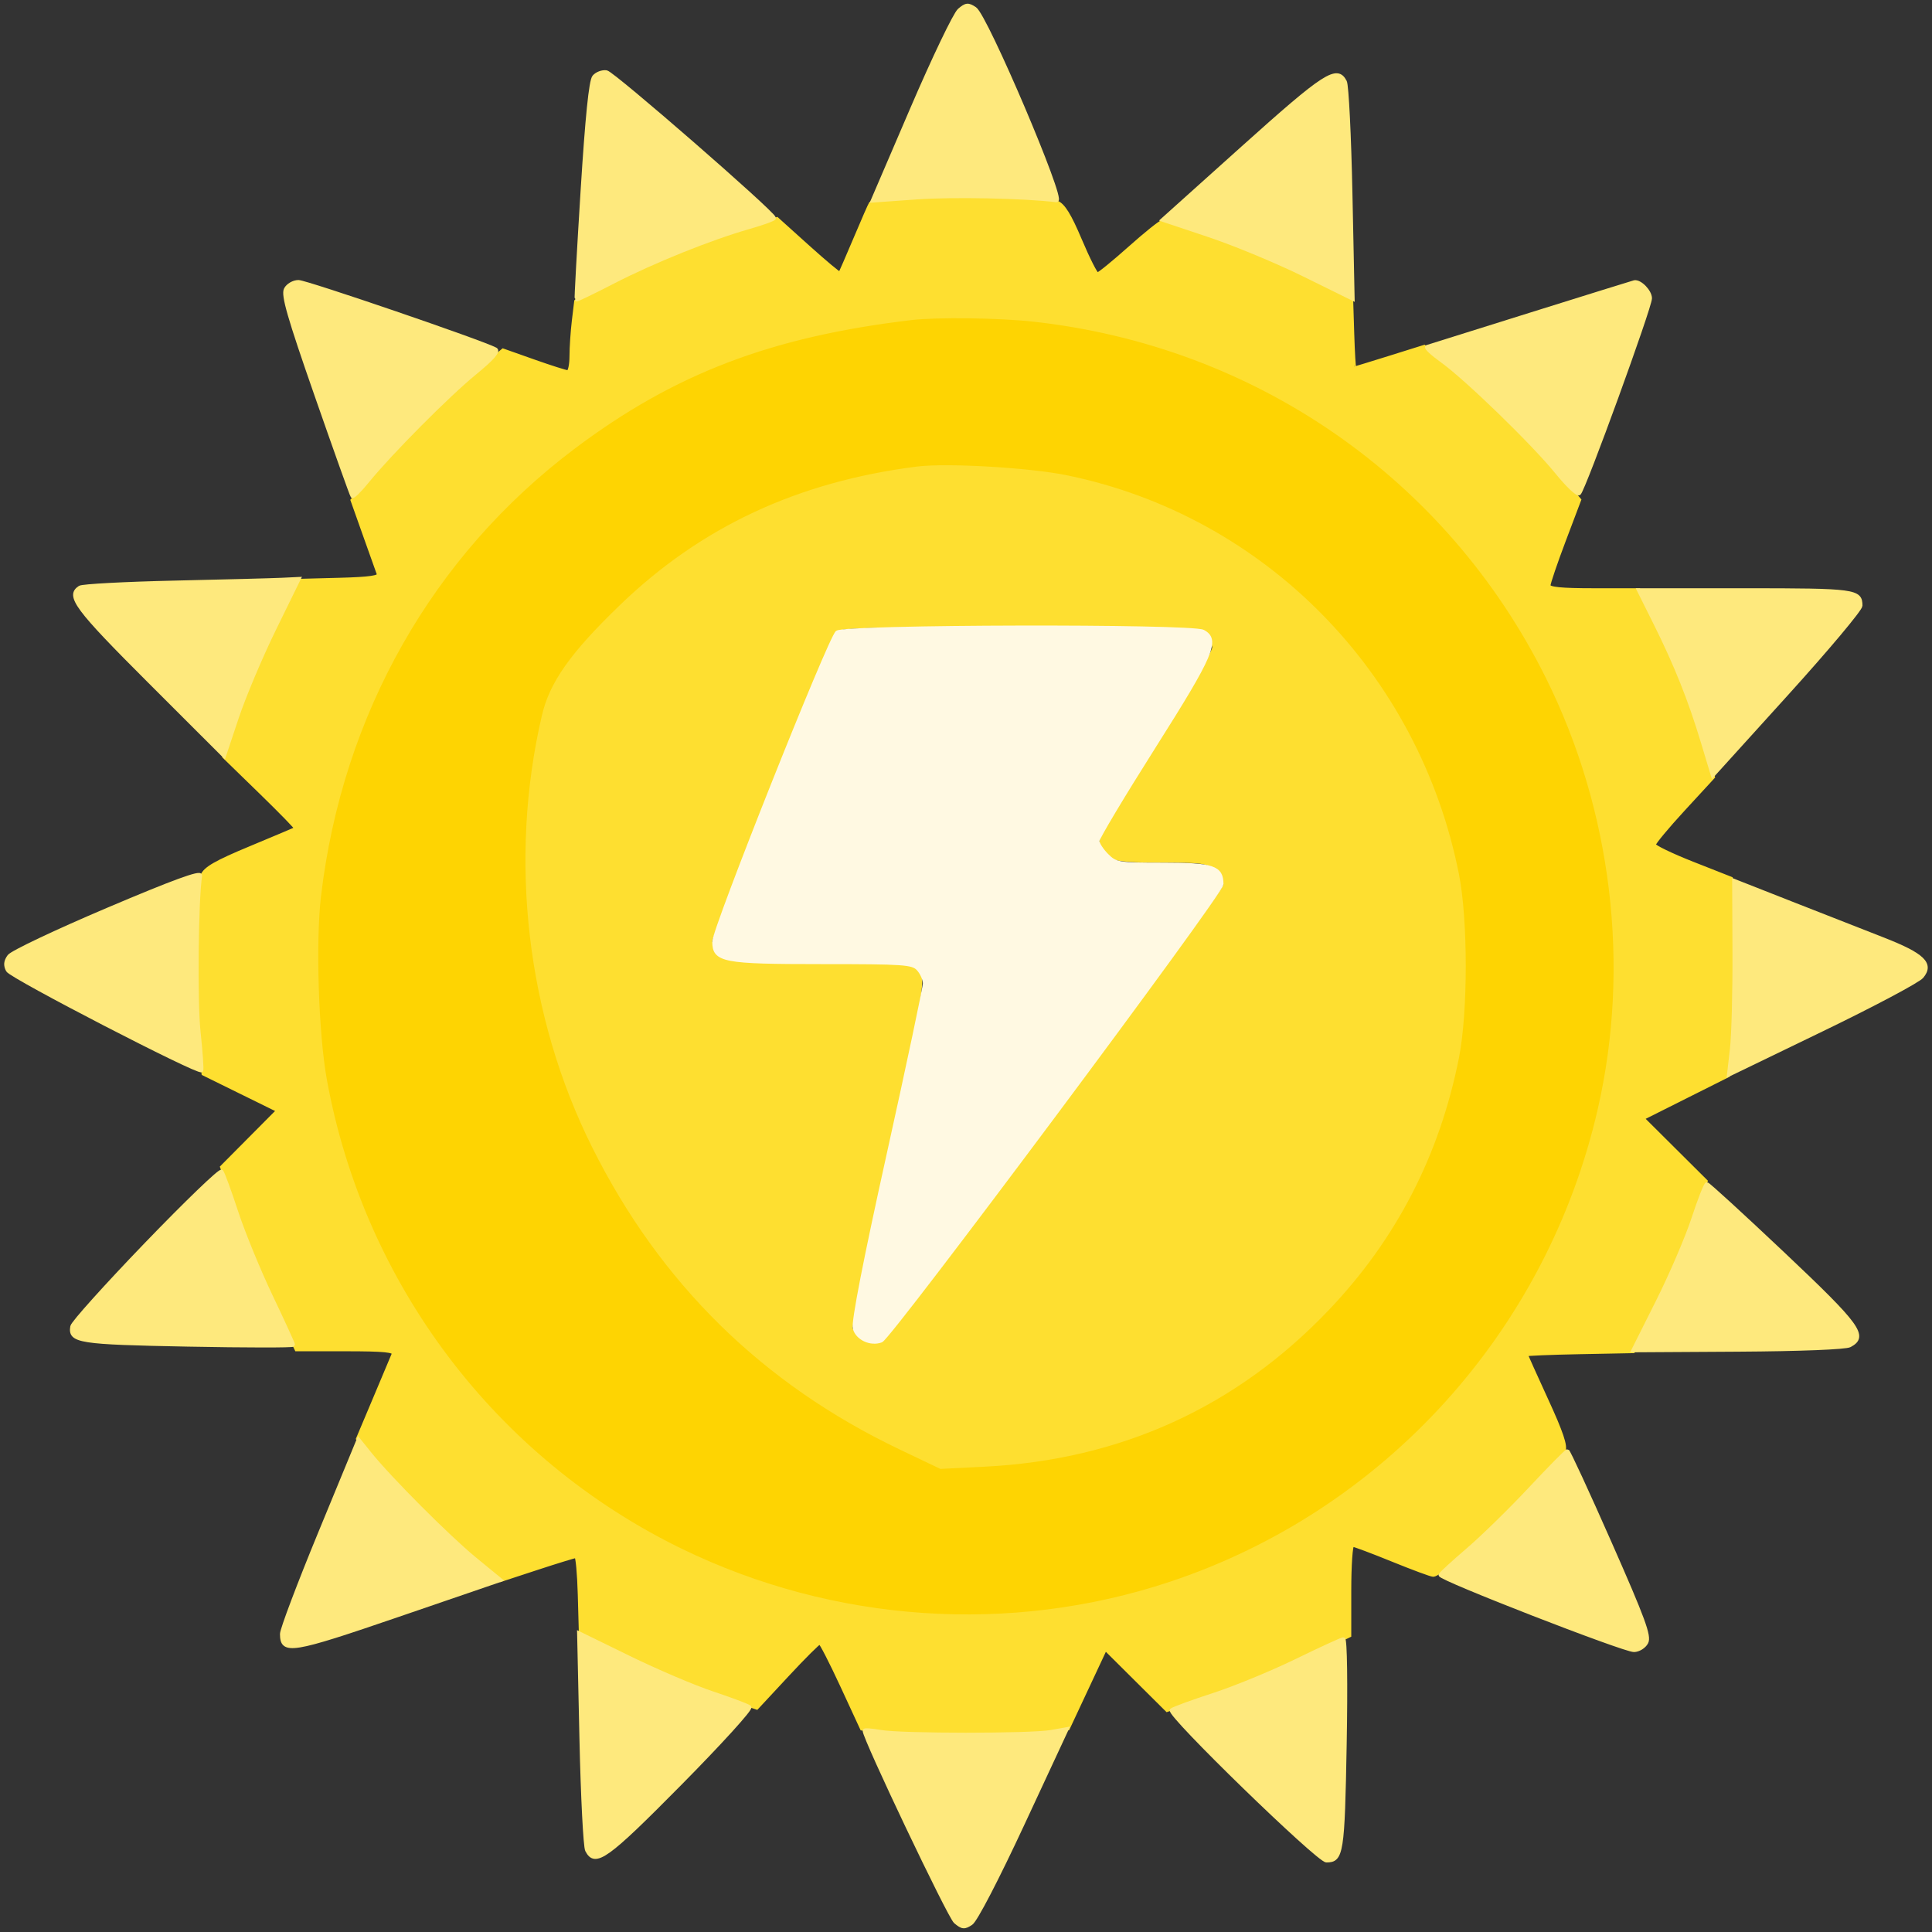 <?xml version="1.0" encoding="utf-8"?>
<!DOCTYPE svg PUBLIC "-//W3C//DTD SVG 20010904//EN" "http://www.w3.org/TR/2001/REC-SVG-20010904/DTD/svg10.dtd">
<svg version="1.0" xmlns="http://www.w3.org/2000/svg" width="514pt" height="514pt" viewBox="0 0 514 514" style="" preserveAspectRatio="xMidYMid meet">
<rect x="0" y="0" width="514" height="514" fill="#333333" stroke="none"/>
<g fill="#FEDF30FF" stroke="#FEDF30FF">
<path d="M 239.271 52.886 C 235.295 53.292 231.885 53.822 231.694 54.063 C 231.502 54.303 229.640 58.550 227.554 63.500 C 225.468 68.450 223.637 72.641 223.484 72.814 C 223.331 72.987 219.490 69.782 214.949 65.692 L 206.694 58.256 198.597 60.711 C 186.672 64.327 173.757 69.568 162.878 75.207 L 153.256 80.194 152.636 85.347 C 152.296 88.181 152.013 92.413 152.009 94.750 C 152.004 97.088 151.583 99.000 151.072 99.000 C 150.562 99.000 146.474 97.701 141.988 96.113 L 133.831 93.227 127.666 98.256 C 118.788 105.498 107.841 116.313 100.300 125.292 L 93.757 133.085 97.028 142.292 C 98.827 147.357 100.499 152.047 100.743 152.715 C 101.071 153.611 98.336 154.005 90.344 154.215 L 79.500 154.500 73.453 166.611 C 70.127 173.272 65.665 183.806 63.538 190.020 L 59.671 201.318 69.389 210.772 C 74.734 215.971 78.971 220.325 78.804 220.447 C 78.637 220.569 73.175 222.881 66.666 225.585 C 57.422 229.424 54.606 231.047 53.797 233.000 C 52.539 236.034 52.182 269.918 53.310 279.070 L 54.121 285.639 64.072 290.535 L 74.024 295.432 66.540 302.966 L 59.056 310.500 63.066 322.500 C 65.271 329.100 69.733 340.013 72.981 346.750 L 78.886 359.000 92.050 359.000 C 102.187 359.000 105.097 359.287 104.704 360.250 C 104.423 360.938 102.175 366.284 99.709 372.131 L 95.224 382.762 101.951 390.631 C 108.950 398.819 120.047 409.672 128.337 416.436 L 133.161 420.373 142.882 417.186 C 148.228 415.434 152.901 414.000 153.266 414.000 C 153.631 414.000 154.058 418.613 154.215 424.250 L 154.500 434.500 166.611 440.547 C 173.272 443.873 183.808 448.336 190.024 450.464 L 201.327 454.332 209.414 445.634 C 213.861 440.850 217.776 436.950 218.113 436.968 C 218.450 436.986 221.107 442.151 224.019 448.448 L 229.312 459.895 234.906 460.684 C 242.093 461.698 273.036 461.672 279.302 460.647 L 284.103 459.862 289.080 449.231 L 294.057 438.600 302.278 446.773 L 310.500 454.945 322.500 450.935 C 329.100 448.729 340.013 444.267 346.750 441.019 L 359.000 435.114 359.000 423.057 C 359.000 416.426 359.376 411.000 359.835 411.000 C 360.294 411.000 365.093 412.800 370.500 415.000 C 375.907 417.200 380.769 419.000 381.304 419.000 C 384.166 419.000 413.019 391.569 415.983 386.031 C 416.641 384.802 415.406 381.124 411.444 372.513 C 408.450 366.007 406.000 360.543 406.000 360.370 C 406.000 360.197 412.413 359.930 420.250 359.777 L 434.500 359.500 440.520 347.445 C 443.830 340.815 448.176 330.639 450.177 324.831 L 453.815 314.272 445.398 305.899 L 436.981 297.525 448.346 291.827 L 459.710 286.129 460.373 281.314 C 461.590 272.466 462.106 250.595 461.299 242.126 L 460.500 233.751 450.250 229.711 C 444.613 227.489 440.000 225.254 440.000 224.745 C 440.000 224.236 443.544 219.971 447.875 215.267 L 455.750 206.715 453.277 198.607 C 449.742 187.025 444.903 174.752 440.119 165.237 L 435.978 157.000 423.989 157.000 C 415.289 157.000 412.000 156.669 412.000 155.792 C 412.000 155.128 413.836 149.725 416.081 143.786 L 420.162 132.987 413.659 125.244 C 405.908 116.014 395.045 105.333 385.710 97.762 L 378.921 92.256 369.760 95.128 C 364.721 96.708 360.481 98.000 360.337 98.000 C 360.193 98.000 359.946 93.838 359.788 88.750 L 359.500 79.500 347.478 73.443 C 337.492 68.413 312.627 59.000 309.323 59.000 C 308.821 59.000 304.882 62.150 300.571 66.000 C 296.259 69.850 292.387 73.000 291.967 73.000 C 291.546 73.000 289.469 68.898 287.351 63.884 C 284.540 57.230 282.868 54.527 281.159 53.874 C 277.996 52.667 248.269 51.965 239.271 52.886 M 274.789 86.067 C 325.958 91.689 371.175 118.873 399.431 161.000 C 443.149 226.182 437.663 310.981 385.870 370.650 C 351.996 409.674 303.117 430.648 250.535 428.722 C 169.576 425.756 102.060 367.166 87.464 287.210 C 85.253 275.100 84.466 250.644 85.897 238.511 C 91.585 190.281 115.507 148.104 153.283 119.701 C 179.673 99.859 205.303 90.079 242.500 85.656 C 249.230 84.856 265.672 85.065 274.789 86.067 "/></g>
<g fill="#FED402FF" stroke="#FED402FF">
<path d="M 242.500 85.656 C 205.303 90.079 179.673 99.859 153.283 119.701 C 115.507 148.104 91.585 190.281 85.897 238.511 C 84.466 250.644 85.253 275.100 87.464 287.210 C 97.357 341.405 132.325 387.611 181.587 411.582 C 221.983 431.238 268.731 434.415 311.000 420.377 C 367.975 401.454 411.061 353.892 424.581 295.000 C 433.310 256.974 428.342 215.738 410.785 180.500 C 384.482 127.710 333.857 92.556 274.789 86.067 C 265.672 85.065 249.230 84.856 242.500 85.656 M 283.712 126.929 C 310.084 132.335 333.101 145.085 352.303 164.923 C 370.738 183.966 382.444 206.396 387.656 232.661 C 390.057 244.757 390.057 269.243 387.656 281.339 C 382.538 307.128 371.076 329.360 353.227 348.116 C 328.676 373.915 297.998 387.892 261.945 389.705 L 250.286 390.291 239.459 385.119 C 203.177 367.787 176.072 341.157 158.053 305.139 C 140.613 270.276 135.753 228.724 144.646 190.500 C 146.682 181.746 152.143 174.018 165.199 161.412 C 186.765 140.591 212.358 128.643 244.000 124.625 C 251.862 123.627 273.817 124.900 283.712 126.929 "/></g>
<g fill="#FEDF30FF" stroke="#FEDF30FF">
<path d="M 244.000 124.625 C 212.358 128.643 186.765 140.591 165.199 161.412 C 152.143 174.018 146.682 181.746 144.646 190.500 C 135.753 228.724 140.613 270.276 158.053 305.139 C 176.072 341.157 203.177 367.787 239.459 385.119 L 250.286 390.291 261.945 389.705 C 297.998 387.892 328.676 373.915 353.227 348.116 C 371.076 329.360 382.538 307.128 387.656 281.339 C 390.057 269.243 390.057 244.757 387.656 232.661 C 377.058 179.260 336.187 137.686 283.712 126.929 C 273.817 124.900 251.862 123.627 244.000 124.625 M 320.896 168.405 C 322.053 169.453 323.000 171.217 323.000 172.326 C 323.000 173.435 316.250 185.003 308.000 198.033 C 299.750 211.063 293.000 222.654 293.000 223.790 C 293.000 228.238 295.283 229.000 308.617 229.000 C 320.528 229.000 321.202 229.111 323.545 231.455 C 324.895 232.805 326.000 234.591 326.000 235.423 C 326.000 237.524 237.512 355.162 234.594 356.941 C 232.497 358.218 231.929 358.183 229.561 356.632 C 228.094 355.670 226.660 354.276 226.375 353.534 C 226.090 352.792 230.389 331.639 235.929 306.527 C 246.239 259.784 246.452 258.155 242.446 256.618 C 241.561 256.278 229.874 256.000 216.475 256.000 C 192.434 256.000 192.093 255.971 190.557 253.777 C 189.701 252.555 189.000 251.013 189.000 250.350 C 189.000 249.687 196.225 230.916 205.056 208.637 C 219.533 172.112 221.377 168.031 223.806 167.129 C 225.487 166.504 243.844 166.198 272.646 166.314 C 316.478 166.491 318.897 166.596 320.896 168.405 "/></g>
<g fill="#FFF9E2FF" stroke="#FFF9E2FF">
<path d="M 222.743 168.250 C 220.791 169.738 190.000 247.107 190.000 250.523 C 190.000 255.544 192.379 256.000 218.568 256.000 C 240.667 256.000 242.829 256.153 244.345 257.829 C 245.255 258.835 246.011 260.522 246.025 261.579 C 246.039 262.635 241.702 283.136 236.387 307.135 C 230.144 335.332 226.956 351.689 227.378 353.369 C 228.050 356.049 231.655 357.730 234.438 356.662 C 236.841 355.740 325.000 237.547 325.000 235.247 C 325.000 230.759 322.742 230.000 309.383 230.000 C 297.472 230.000 296.798 229.889 294.455 227.545 C 293.105 226.195 292.000 224.471 292.000 223.713 C 292.000 222.955 298.750 211.669 307.000 198.632 C 322.563 174.039 324.186 170.240 320.066 168.035 C 317.055 166.424 224.871 166.627 222.743 168.250 "/></g>
<g fill="#FEE97DFF" stroke="#FEE97DFF">
<path d="M 158.045 20.446 C 157.175 21.494 156.189 31.201 154.967 50.744 C 153.978 66.560 153.262 79.593 153.374 79.707 C 153.487 79.820 157.868 77.702 163.109 74.999 C 173.756 69.509 189.049 63.352 199.250 60.447 C 202.963 59.390 205.967 58.294 205.928 58.012 C 205.726 56.588 163.070 19.457 161.341 19.202 C 160.232 19.038 158.749 19.598 158.045 20.446 "/></g>
<g fill="#FEE97DFF" stroke="#FEE97DFF">
<path d="M 407.500 83.557 C 392.650 88.203 380.128 92.126 379.673 92.277 C 379.219 92.428 380.996 94.094 383.622 95.980 C 390.161 100.676 407.909 117.899 414.203 125.657 C 417.046 129.161 419.710 131.684 420.123 131.264 C 421.480 129.883 439.000 81.715 439.000 79.365 C 439.000 77.531 436.336 74.787 434.816 75.056 C 434.642 75.086 422.350 78.912 407.500 83.557 "/></g>
<g fill="#FEE97DFF" stroke="#FEE97DFF">
<path d="M 330.746 39.242 L 309.314 58.484 321.691 62.621 C 328.498 64.896 339.879 69.625 346.980 73.129 L 359.893 79.500 359.311 51.500 C 358.991 36.100 358.325 22.713 357.830 21.750 C 355.713 17.634 352.511 19.701 330.746 39.242 "/></g>
<g fill="#FEE97DFF" stroke="#FEE97DFF">
<path d="M 76.038 76.929 C 75.219 78.459 76.907 84.314 84.181 105.179 C 89.227 119.656 93.531 131.717 93.745 131.983 C 93.958 132.249 95.772 130.449 97.775 127.983 C 103.818 120.544 119.065 105.196 126.320 99.249 C 131.048 95.374 132.735 93.437 131.820 92.937 C 128.388 91.062 81.448 75.000 79.400 75.000 C 78.119 75.000 76.606 75.868 76.038 76.929 "/></g>
<g fill="#FEE97DFF" stroke="#FEE97DFF">
<path d="M 440.347 165.750 C 445.887 176.851 449.600 186.142 452.991 197.390 L 455.670 206.280 475.335 184.568 C 486.151 172.626 495.000 162.078 495.000 161.128 C 495.000 157.191 493.578 157.000 464.290 157.000 L 435.980 157.000 440.347 165.750 "/></g>
<g fill="#FEE97DFF" stroke="#FEE97DFF">
<path d="M 230.000 460.447 C 230.000 462.487 252.564 509.896 254.192 511.277 C 256.011 512.819 256.559 512.873 258.354 511.681 C 259.564 510.878 265.271 499.884 272.122 485.157 L 283.825 460.004 279.662 460.752 C 274.219 461.729 239.724 461.718 234.250 460.738 C 231.913 460.319 230.000 460.188 230.000 460.447 "/></g>
<g fill="#FEE97DFF" stroke="#FEE97DFF">
<path d="M 28.657 241.987 C 14.993 247.788 3.198 253.376 2.446 254.405 C 1.463 255.749 1.361 256.807 2.084 258.157 C 2.999 259.867 52.750 285.583 53.566 284.768 C 53.758 284.576 53.437 279.937 52.853 274.459 C 51.988 266.340 52.255 239.735 53.270 232.970 C 53.432 231.894 46.131 234.569 28.657 241.987 "/></g>
<g fill="#FEE97DFF" stroke="#FEE97DFF">
<path d="M 344.808 441.869 C 338.377 445.002 328.477 449.074 322.808 450.918 C 317.139 452.761 312.147 454.585 311.716 454.969 C 310.560 456.000 350.679 495.000 352.895 495.000 C 356.956 495.000 357.257 493.094 357.781 463.981 C 358.072 447.832 357.908 436.037 357.393 436.087 C 356.902 436.134 351.239 438.737 344.808 441.869 "/></g>
<g fill="#FEE97DFF" stroke="#FEE97DFF">
<path d="M 85.178 407.755 C 79.564 421.365 74.978 433.497 74.986 434.715 C 75.019 439.848 77.415 439.458 105.991 429.666 L 133.159 420.357 126.330 414.759 C 119.295 408.993 103.717 393.376 98.394 386.755 L 95.384 383.010 85.178 407.755 "/></g>
<g fill="#FEE97DFF" stroke="#FEE97DFF">
<path d="M 38.893 331.015 C 28.227 342.086 19.366 351.938 19.202 352.910 C 18.538 356.839 20.892 357.210 49.992 357.763 C 65.396 358.056 78.000 358.069 78.000 357.791 C 78.000 357.514 75.342 351.710 72.094 344.894 C 68.846 338.077 64.710 328.000 62.904 322.500 C 61.097 317.000 59.319 312.137 58.953 311.693 C 58.587 311.250 49.560 319.945 38.893 331.015 "/></g>
<g fill="#FEE97DFF" stroke="#FEE97DFF">
<path d="M 154.656 462.500 C 154.996 477.900 155.678 491.288 156.172 492.250 C 158.341 496.474 161.319 494.337 180.974 474.449 C 191.602 463.695 199.893 454.572 199.399 454.175 C 198.904 453.777 194.478 452.113 189.562 450.476 C 184.647 448.839 174.643 444.575 167.332 441.000 L 154.038 434.500 154.656 462.500 "/></g>
<g fill="#FEE97DFF" stroke="#FEE97DFF">
<path d="M 46.500 154.965 C 33.300 155.259 21.938 155.864 21.250 156.309 C 17.835 158.519 20.239 161.757 39.812 181.312 L 59.625 201.106 63.047 190.859 C 64.929 185.223 69.403 174.624 72.989 167.306 L 79.508 154.000 75.004 154.215 C 72.527 154.333 59.700 154.671 46.500 154.965 "/></g>
<g fill="#FEE97DFF" stroke="#FEE97DFF">
<path d="M 461.418 253.409 C 461.463 263.909 461.152 275.517 460.727 279.205 L 459.953 285.911 484.727 273.928 C 498.352 267.338 510.299 260.993 511.277 259.829 C 514.127 256.434 511.620 254.026 500.886 249.843 C 495.723 247.832 484.713 243.516 476.418 240.253 L 461.336 234.318 461.418 253.409 "/></g>
<g fill="#FEE97DFF" stroke="#FEE97DFF">
<path d="M 450.500 324.196 C 448.850 329.233 444.575 339.186 441.000 346.314 L 434.500 359.273 462.370 359.108 C 478.813 359.010 491.011 358.530 492.120 357.936 C 496.670 355.500 494.653 352.730 474.360 333.557 C 463.558 323.351 454.445 315.008 454.110 315.019 C 453.774 315.029 452.150 319.159 450.500 324.196 "/></g>
<g fill="#FEE97DFF" stroke="#FEE97DFF">
<path d="M 255.218 2.723 C 254.080 3.701 248.424 15.501 242.648 28.947 L 232.148 53.394 243.983 52.550 C 253.528 51.869 272.488 52.256 281.073 53.307 C 283.272 53.577 262.275 4.258 259.370 2.329 C 257.555 1.125 257.021 1.175 255.218 2.723 "/></g>
<g fill="#FEE97DFF" stroke="#FEE97DFF">
<path d="M 407.060 396.143 C 401.868 401.693 394.443 408.955 390.560 412.281 C 386.677 415.607 383.377 418.625 383.226 418.987 C 382.839 419.914 432.018 439.051 434.715 439.023 C 435.933 439.010 437.415 438.094 438.007 436.987 C 438.903 435.312 437.267 430.854 428.292 410.510 C 422.357 397.055 417.275 386.048 417.000 386.050 C 416.725 386.052 412.252 390.594 407.060 396.143 "/></g>
</svg>
